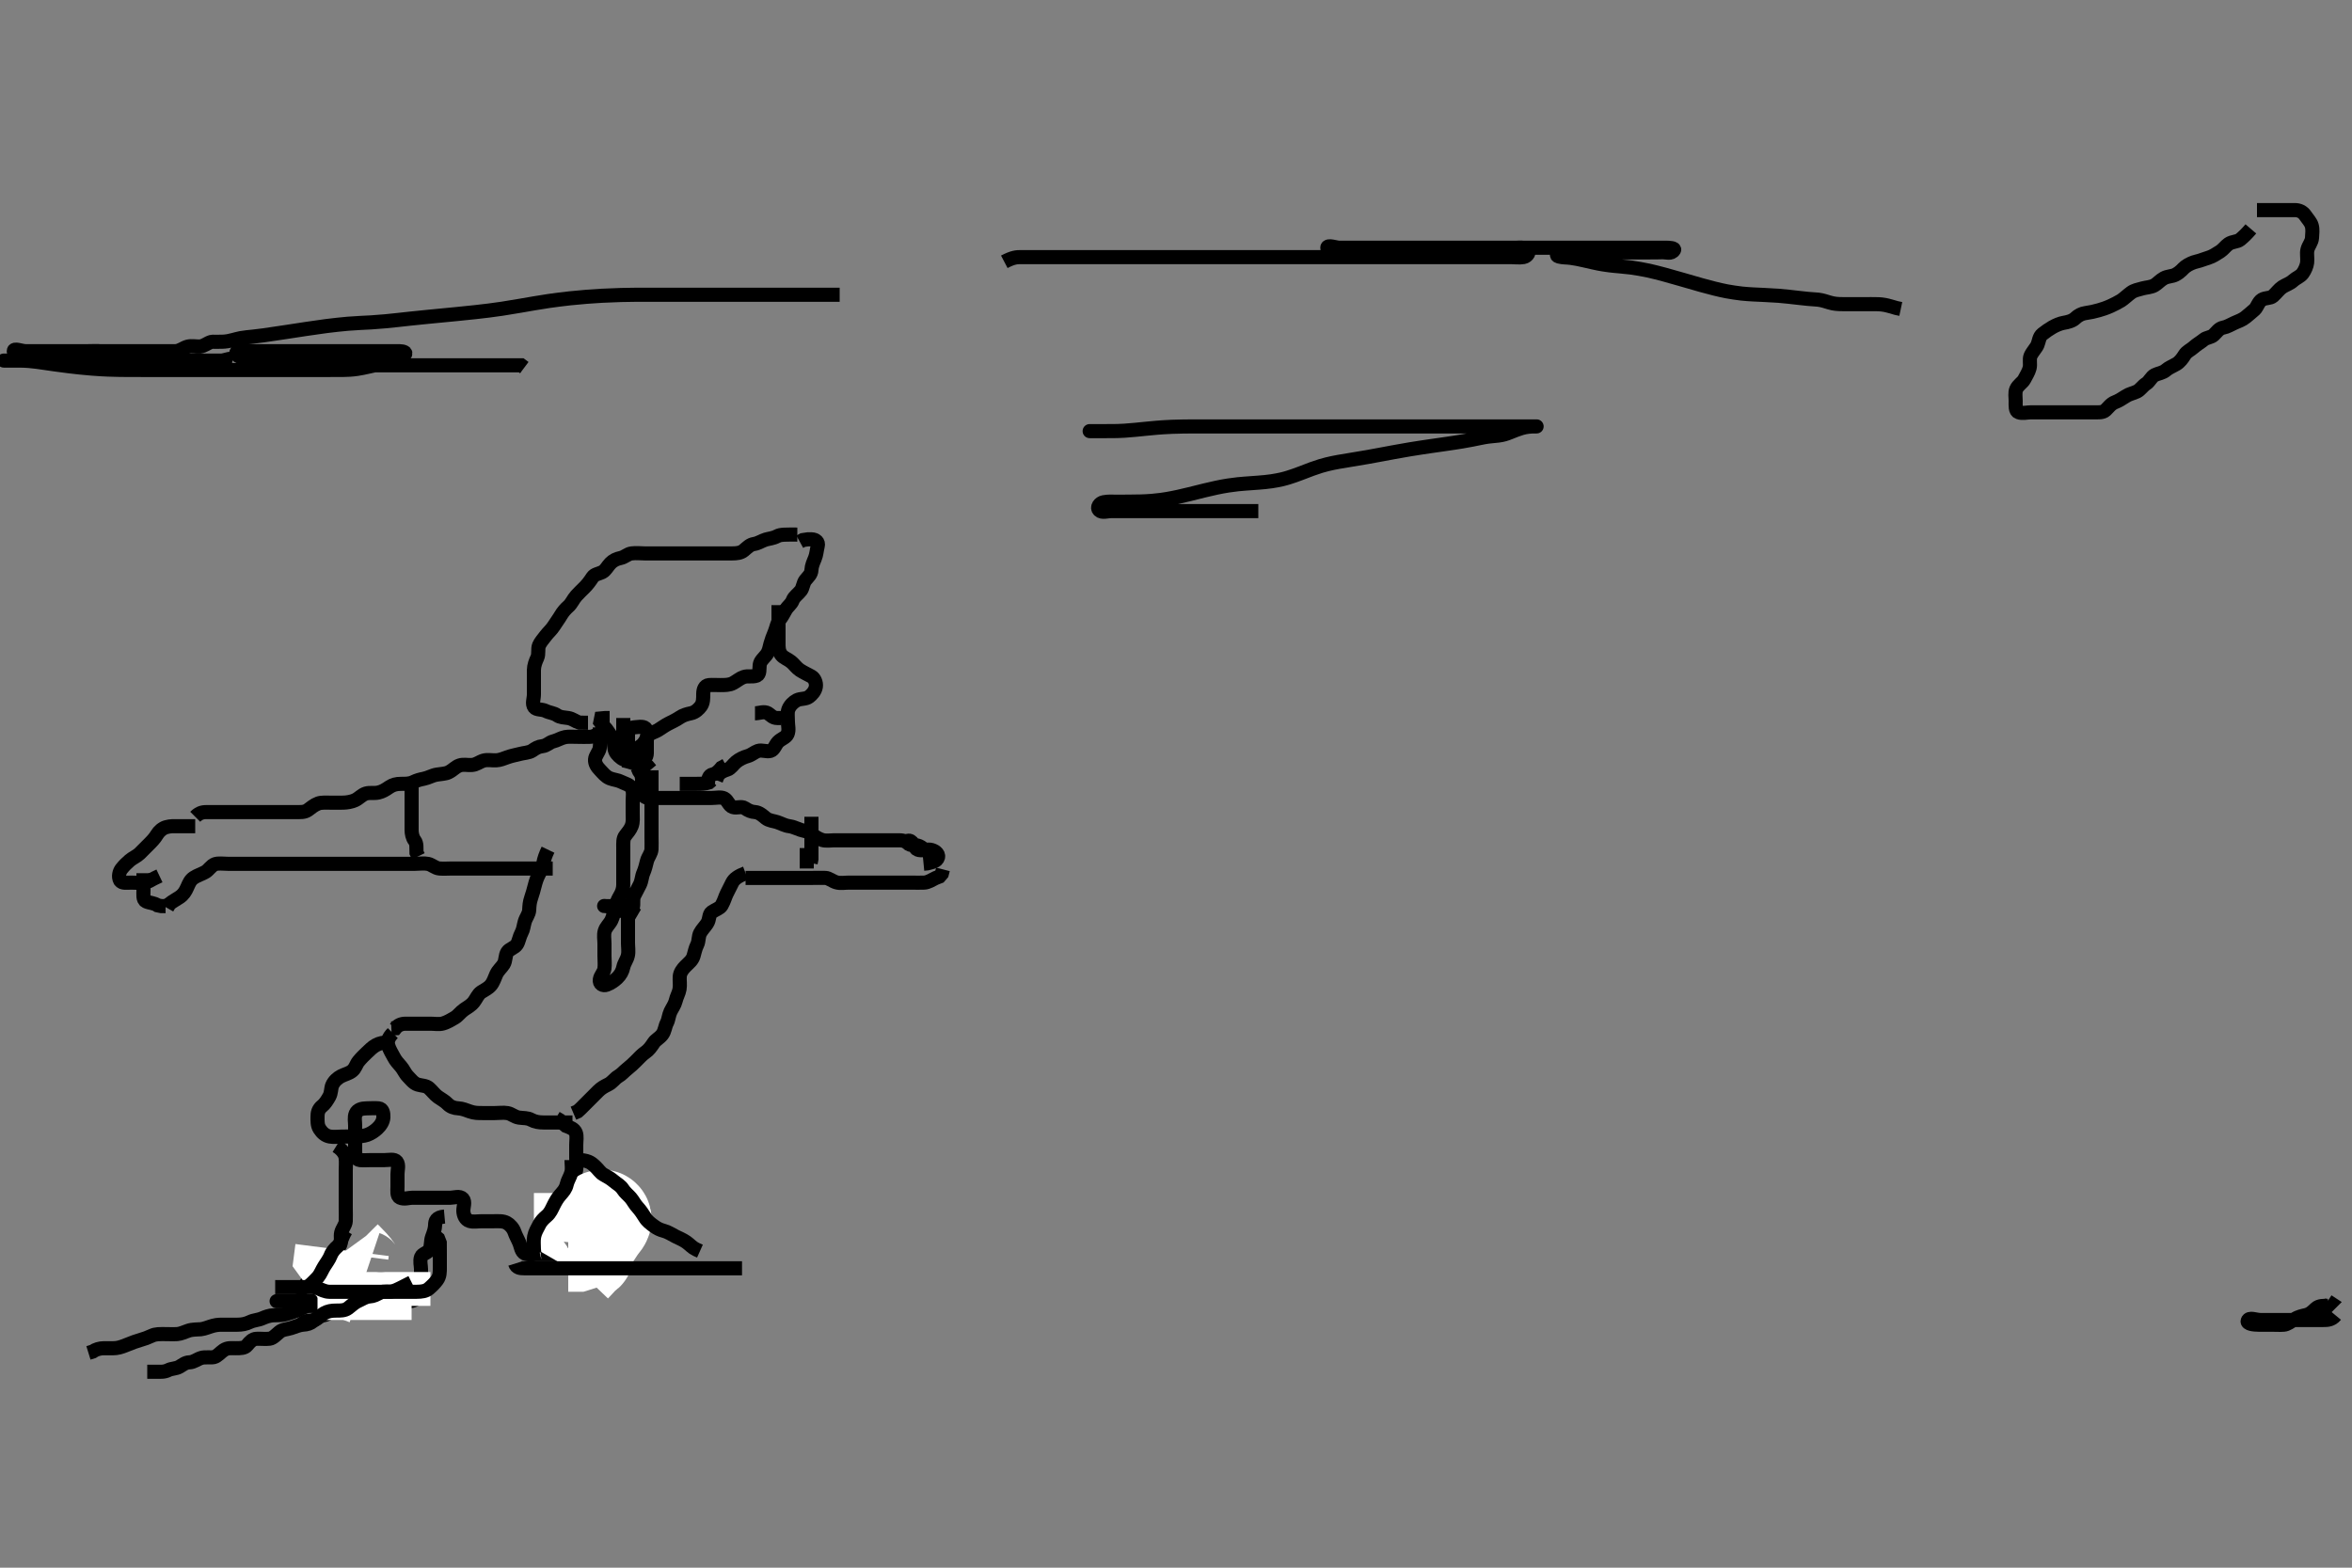 <svg width="500" height="333.333" xmlns="http://www.w3.org/2000/svg" xmlns:svg="http://www.w3.org/2000/svg" xmlns:xlink="http://www.w3.org/1999/xlink">
 <rect width="100%" height="100%" fill="#808080" stroke="none"/>
 <!-- Created with SVG-edit - http://svg-edit.googlecode.com/ -->
 <g display="inline" class="layer">
  <title>Layer 1</title>
  <path t="0,31,31,50,50,64,71,71,96,96,104,111,111,119,119,128,129,136,136,136,136,144,144,160,167,175,192,214,217,217,217,231,231,240,240,256,256,256,266,266,266,272,273,273,273,279,279,287,296,296,313,313,313,320,335,367,384,415,432,432,440,441,451,489,489,530,553,561,628,696,696,713,764,764,839,839,848,870,904,912,927,935,952,984,984,999,1000,1008,1024,1032,1032,1047,1047,1056,1056,1056,1064,1072,1080,1088,1089,1096,1104,1104,1104,1112,1129,1129,1136,1136,1143,1173,1174,1184,1200,1200,1208,1223,1223,1231,1240,1240,1249,1256,1272,1288,1288,1297,1304,1312,1336,1344,1368,1368,1384,1392,1408,1408,1416,1424,1440,1449,1465,1472,1472,1472,1488,1497,1504,1536,1536,1576,1584,1584,1616,1639,1656,1656,1664,1680,1696,1720,1720,1744,1744,1760,1776,1808,1846,1896,1896,1944,1976,2028,2028,2056,2056,2088,2204,2241,2241,2280,2281,2297,2313,2313,2336" d="M478.5,48.667C477.5,49.833 476.948,50.331 476.195,50.962C475.647,51.423 474.544,51.334 473.743,51.888C473.158,52.292 472.626,53.047 471.983,53.467C471.119,54.03 470.289,54.547 469.615,54.751C468.648,55.042 467.901,55.39 466.896,55.623C466.265,55.769 465.312,56.138 464.552,56.725C464.005,57.147 463.631,57.796 462.471,58.411C461.756,58.789 460.798,58.721 460,59.167C459.203,59.611 458.673,60.27 458.043,60.641C457.27,61.097 456.253,61.105 455.505,61.314C454.474,61.602 453.716,61.724 453.015,62.236C452.246,62.797 451.515,63.523 450.9,63.91C450.313,64.278 449.307,64.783 448.679,65.067C447.74,65.491 446.861,65.778 446.195,65.962C445.156,66.249 444.472,66.409 443.273,66.583C442.585,66.682 441.789,67.055 441.167,67.667C440.557,68.266 439.502,68.511 438.711,68.641C437.987,68.761 437.02,69.165 436.301,69.583C435.552,70.018 434.874,70.495 434.204,71.024C433.463,71.609 433.462,72.57 433.143,73.319C432.838,74.034 432.037,74.815 431.667,75.667C431.341,76.416 431.684,77.393 431.464,78.267C431.247,79.129 430.713,79.919 430.333,80.667C429.995,81.332 428.999,81.851 428.621,82.767C428.319,83.501 428.5,84.492 428.5,85.183C428.5,86.256 428.382,87.379 429.111,87.656C429.942,87.971 430.9,87.667 431.8,87.667C432.7,87.667 433.6,87.667 434.385,87.667C435.325,87.667 436.016,87.667 437.089,87.667C438.021,87.667 438.822,87.667 439.711,87.667C440.7,87.667 441.5,87.667 442.5,87.667C443.289,87.667 444.015,87.667 445.089,87.667C446,87.667 447.001,87.78 447.6,87.224C448.234,86.635 448.711,85.862 449.667,85.5C450.332,85.248 451.003,84.846 451.864,84.277C452.689,83.732 453.419,83.662 454.315,83.231C454.96,82.92 455.545,82.019 456.204,81.614C456.976,81.14 457.293,80.155 458.069,79.751C458.774,79.384 459.763,79.332 460.5,78.667C461.014,78.203 461.873,77.871 462.7,77.381C463.381,76.978 463.988,76.172 464.416,75.468C464.867,74.725 465.715,74.399 466.3,73.865C467.02,73.208 467.841,72.778 468.475,72.241C469.068,71.739 470.001,71.78 470.6,71.224C471.234,70.635 471.7,69.835 472.6,69.666C473.5,69.498 474.2,69.019 475,68.667C475.8,68.314 476.728,67.994 477.379,67.445C478.048,66.881 478.699,66.37 479.315,65.805C479.818,65.344 480.126,64.148 480.857,63.724C481.675,63.25 482.626,63.476 483.2,62.962C483.935,62.304 484.522,61.466 485.2,61.024C485.934,60.545 486.804,60.314 487.5,59.667C488.103,59.106 489.016,58.807 489.5,58.146C490.008,57.452 490.386,56.508 490.464,55.841C490.58,54.839 490.315,53.945 490.536,53.067C490.753,52.204 491.457,51.47 491.5,50.567C491.543,49.668 491.689,48.834 491.443,47.967C491.223,47.192 490.519,46.488 490.1,45.852C489.526,44.982 488.7,44.668 487.8,44.667C486.979,44.665 486.015,44.667 485.289,44.667C484.3,44.667 483.521,44.667 482.522,44.667L481.5,44.667L480.7,44.667L479.8,44.667" id="svg_1" stroke-width="3" stroke="#000" fill="none"/>
  <path t="3736,3769,3769,3777,3778,3786,3786,3801,3802,3802,3808,3808,3808,3816,3816,3824,3824,3832,3832,3840,3840,3849,3856,3856,3857,3865,3865,3865,3872,3872,3873,3882,3888,3904,3945,3953,4000,4009,4009,4016,4016,4016,4016,4016,4024,4024,4024,4025,4025,4025,4025,4025,4032,4032,4032,4032,4032,4032,4032,4033,4033,4040,4040,4040,4041,4041,4041,4041,4041,4041,4048,4048,4048,4048,4048,4049,4049,4049,4049,4056,4056,4057,4057,4057,4057,4057,4057,4057,4064,4064,4064,4064,4065,4065,4065,4065,4065,4074,4074,4074,4074,4074,4074,4074,4074,4074,4081,4081,4081,4081,4081,4081,4081,4081,4081,4088,4088,4088,4088,4088,4089,4089,4089,4089,4096,4097,4097,4097,4097,4097,4097,4097,4097,4104,4104,4104,4112,4112,4112,4119,4119,4119,4136,4145,4145,4216,4216,4225,4225,4226,4226,4226,4233,4233,4234,4234,4234,4234,4241,4241,4242,4242,4242,4242,4242,4242,4250,4250,4251,4251,4251,4251,4251,4252,4252,4257,4257,4257,4258,4258,4258,4258,4258,4258,4265,4265,4265,4265,4266,4266,4266,4266,4267,4273,4273,4273,4273,4274,4274,4274,4274,4274,4282,4283,4283,4283,4284,4284,4284,4284,4285,4289,4289,4289,4290,4290,4290,4290,4290,4290,4298,4298,4298,4299,4299,4300,4300,4300,4301,4305,4305,4306,4306,4306,4306,4306,4307,4307,4314,4314,4314,4314,4315,4315,4315,4315,4315,4408,4408,4411,4411,4411,4412,4415,4416,4416,4416,4416" d="M267.5,108.667C264.9,108.667 264.1,108.667 263.1,108.667C262.3,108.667 261.3,108.667 260.479,108.667C259.333,108.667 258.547,108.667 257.725,108.667C256.667,108.667 255.957,108.667 255.105,108.667C254.1,108.667 253.3,108.667 252.3,108.667C251.5,108.667 250.5,108.667 249.711,108.667C248.667,108.667 247.911,108.667 246.958,108.667C245.957,108.667 245.228,108.667 244.391,108.667C243.5,108.667 242.605,108.667 241.736,108.667C240.667,108.667 239.962,108.667 239.162,108.667C238.136,108.667 237.2,108.667 236.3,108.667C235.4,108.667 234.268,109.101 233.667,108.5C233.066,107.899 233.766,106.94 234.608,106.788C235.698,106.592 236.167,106.682 237.194,106.671C237.763,106.665 239,106.669 239.665,106.666C241.072,106.662 241.808,106.65 242.562,106.625C243.332,106.599 244.114,106.564 244.904,106.496C246.502,106.358 247.301,106.231 248.1,106.096C248.901,105.96 249.701,105.799 250.5,105.625C251.301,105.45 252.101,105.26 252.9,105.064C254.501,104.671 255.3,104.465 256.103,104.269C256.908,104.073 257.72,103.882 258.542,103.708C259.371,103.533 260.212,103.367 261.071,103.237C262.829,102.972 263.742,102.905 264.668,102.832C265.605,102.759 266.551,102.701 267.5,102.625C268.45,102.549 269.398,102.471 270.332,102.328C272.174,102.047 273.061,101.795 273.929,101.529C274.79,101.266 275.629,100.959 276.458,100.646C277.28,100.336 278.087,100.009 278.897,99.717C280.492,99.144 281.298,98.92 282.103,98.721C282.906,98.523 283.72,98.358 284.542,98.208C285.371,98.057 286.214,97.923 287.071,97.785C288.834,97.501 289.743,97.347 290.667,97.183C291.601,97.016 292.54,96.842 293.479,96.667C294.413,96.492 295.337,96.317 296.247,96.151C297.999,95.829 298.835,95.686 299.644,95.552C300.428,95.422 301.192,95.301 301.938,95.188C302.668,95.076 303.386,94.97 304.096,94.868C305.5,94.665 306.2,94.567 306.896,94.467C307.587,94.367 308.268,94.268 308.938,94.167C309.592,94.068 310.229,93.97 310.844,93.867C312.001,93.673 312.536,93.568 313.043,93.468C313.524,93.373 313.981,93.277 314.417,93.188C314.832,93.102 315.228,93.017 315.611,92.952C316.675,92.77 317.657,92.724 318.538,92.614C319.584,92.483 320.276,92.234 320.953,91.962C321.923,91.572 322.707,91.254 323.49,91.024C324.521,90.721 325.5,90.667 326.3,90.667C327.123,90.667 326.505,90.667 325.293,90.667C324.423,90.667 323.941,90.667 322.919,90.667C322.392,90.667 320.833,90.667 320.342,90.667C319.396,90.667 318.458,90.667 317.48,90.667C316.961,90.667 315.833,90.667 314.556,90.667C313.862,90.667 313.135,90.667 312.375,90.667C311.585,90.667 310.768,90.667 309.924,90.667C308.167,90.667 307.257,90.667 306.332,90.667C305.395,90.667 304.449,90.667 303.5,90.667C302.551,90.667 301.605,90.667 300.668,90.667C298.833,90.667 297.942,90.667 297.065,90.667C296.196,90.667 295.329,90.667 294.458,90.667C293.577,90.667 292.68,90.667 291.761,90.667C289.833,90.667 288.814,90.667 287.756,90.667C286.662,90.667 285.535,90.667 284.375,90.667C283.185,90.667 281.968,90.667 280.724,90.667C278.167,90.667 276.858,90.667 275.536,90.667C274.208,90.667 272.881,90.667 271.562,90.667C270.259,90.667 268.977,90.667 267.724,90.667C265.333,90.667 264.208,90.667 263.128,90.667C262.09,90.667 261.091,90.667 260.125,90.667C259.189,90.667 258.28,90.667 257.392,90.667C255.667,90.667 254.821,90.666 253.985,90.668C253.157,90.67 252.336,90.675 251.521,90.688C250.711,90.7 249.904,90.718 249.101,90.752C247.499,90.821 246.7,90.885 245.905,90.951C245.118,91.016 244.343,91.091 243.583,91.167C242.844,91.24 242.129,91.317 241.441,91.383C240.167,91.505 239.586,91.548 239.043,91.581C238.533,91.612 238.055,91.633 237.604,91.646C237.179,91.658 236.775,91.663 236.391,91.665C235.667,91.669 235.322,91.667 234.987,91.667C234.662,91.667 234.347,91.667 234.042,91.667C233.747,91.667 233.462,91.667 233.187,91.667C232.667,91.667 232.423,91.667 232.193,91.667C231.984,91.667 231.8,91.667 231.646,91.667C231.63,91.667 232.391,91.667 233.216,91.667L233.727,91.667L234.305,91.667" id="svg_2" stroke-width="3" stroke="#000" fill="none"/>
  <path t="4849,4890,4898,4898,4898,4898,4898,4898,4907,4907,4907,4907,4907,4907,4915,4915,4916,4916,4916,4916,4924,4924,4924,4924,4924,4924,4924,4924,4924,4931,4931,4932,4932,4932,4932,4932,4932,4932,4939,4939,4939,4939,4939,4939,4940,4940,4940,4946,4947,4947,4947,4947,4947,4947,4947,4947,4955,4955,4955,4955,4955,4955,4955,4956,4956,4964,4964,4964,4964,4964,4964,4964,4965,4965,4972,4972,4972,4972,4972,4972,4972,4973,4973,4983,4983,4983,4983,4984,4984,4984,4984,4984,5003,5003,5003,5003,5003,5003,5003,5003,5003,5009,5010,5010,5010,5010,5010,5010,5010,5010,5017,5018,5018,5018,5018,5018,5018,5018,5018,5026,5026,5026,5026,5026,5026,5027,5027,5027,5035,5035,5035,5035,5035,5035,5035,5035,5035,5043,5043,5043,5043,5043,5043,5043,5043,5044,5050,5050,5050,5050,5050,5066,5090,5098,5098,5106,5113,5122,5144,5152,5152,5152,5152,5162,5162,5162,5162,5162,5162,5163,5163,5163,5169,5169,5169,5169,5169,5176,5176,5176,5176,5176,5184,5184,5184,5184,5192,5192,5192,5200,5200,5200,5208,5208,5208,5216,5216,5277,5298,5299,5305,5305,5305,5314,5315,5315,5315,5316,5322,5322,5322,5322,5329,5329,5329,5337,5338,5338,5348,5348,5354,5355,5362,5362,5362,5362,5370,5377,5378,5385,5386,5393,5394,5401,5402,5411,5411,5418,5419,5419,5425,5425,5432,5433,5441,5442,5449,5450,5457,5466,5529,5529,5545,5553,5553,5553,5554,5561,5562,5562,5569,5570,5570,5570,5570,5577,5577,5578,5578,5578,5586,5586,5587,5587,5587,5588,5588,5588,5594,5595,5595,5595,5595,5596,5596,5596,5601,5601,5602,5602,5603,5603,5604,5604,5609,5609,5610,5610,5610,5611,5616,5617,5618,5618,5625,5625,5632,5632,5724,5724,5738,5738,5746,5746,5747,5747,5754,5754,5755,5755,5755,5756,5765,5765,5766,5766,5767,5767,5768,5769,5769,5771,5772,5772,5773,5773,5773,5774,5774,5774,5778,5778,5779,5779,5779,5780,5780,5780,5784,5784,5784,5785,5785,5785,5792,5792,5792,5793,5793,5793,5799,5800,5800,5800,5801,5801,5801,5801,5809,5809,5809,5810,5810,5811,5811,5817,5817,5818,5818,5818,5818,5818,5824,5825,5825,5825,5826,5826,5832,5833,5833,5833,5833,5840,5840,5841,5841,5841,5848,5849,5849,5849,5856,5857,5857,5953,5962,5963,5963,5964,5970,5971,5971,5972,5972,5978,5979,5979,5987,5988,5989,5989,5994,5996,5996,5996,5996,6004,6005,6005,6005,6011,6011,6011,6012,6012,6012,6018,6018,6018,6018,6019,6019,6024,6024,6024,6088,6105,6113,6113,6113,6114,6114,6121,6121,6121,6122,6122,6122,6122,6122,6129,6130,6130,6130,6130,6130,6131,6131,6131,6136,6136,6136,6136,6137,6137,6137,6137,6137,6144,6144,6144,6145,6145,6145,6145,6145,6145,6152,6152,6152,6153,6153,6153,6153,6153,6153,6161,6161,6161,6161,6161,6162,6162,6162,6168,6169,6169,6169,6169,6169,6177,6177,6177,6185,6185,6257,6296" d="M178.5,62.667C176.72,62.667 175.667,62.667 174.875,62.667C174.419,62.667 173.417,62.667 172.883,62.667C171.779,62.667 170.667,62.667 169.585,62.667C169.057,62.667 168.021,62.667 167.511,62.667C166.501,62.667 164.999,62.667 164.492,62.667C163.436,62.667 162.875,62.667 162.284,62.667C160.988,62.667 159.5,62.667 158.671,62.667C157.788,62.667 156.857,62.667 155.884,62.667C154.875,62.667 153.836,62.667 152.773,62.667C151.692,62.667 149.5,62.667 148.4,62.667C147.303,62.667 146.209,62.667 145.121,62.667C144.042,62.667 142.972,62.667 141.914,62.667C140.871,62.667 138.833,62.666 137.843,62.667C136.867,62.667 135.901,62.669 134.94,62.677C133.979,62.685 133.013,62.699 132.038,62.724C131.047,62.749 129,62.829 127.936,62.888C126.846,62.949 125.737,63.024 124.613,63.113C123.479,63.204 122.339,63.308 121.201,63.428C120.066,63.548 117.833,63.828 116.743,63.988C115.671,64.145 114.618,64.317 113.583,64.492C112.562,64.664 111.557,64.842 110.566,65.014C109.588,65.184 107.667,65.504 106.721,65.645C105.783,65.785 104.849,65.913 103.915,66.031C102.98,66.149 102.039,66.258 101.09,66.362C100.131,66.467 98.167,66.667 97.157,66.767C96.133,66.867 95.099,66.967 94.06,67.067C93.021,67.167 91.987,67.266 90.963,67.367C89.953,67.466 88,67.666 87.065,67.766C86.157,67.864 85.276,67.963 84.419,68.056C83.583,68.147 82.768,68.233 81.971,68.309C81.19,68.384 79.667,68.503 78.92,68.546C78.171,68.588 77.408,68.621 76.619,68.663C75.792,68.706 74.914,68.758 73.976,68.834C72.962,68.915 70.666,69.16 69.366,69.331C67.98,69.512 66.538,69.722 65.064,69.943C63.583,70.164 62.123,70.391 60.708,70.609C59.365,70.815 57.001,71.171 56.023,71.302C55.18,71.416 54.458,71.502 53.84,71.569C53.313,71.627 52.86,71.669 52.468,71.71C52.12,71.747 51.499,71.829 51.2,71.888C50.901,71.947 50.604,72.018 50.311,72.092C50.02,72.165 49.736,72.242 49.457,72.314C49.186,72.384 48.667,72.504 48.422,72.545C48.187,72.585 47.962,72.612 47.747,72.631C47.542,72.648 47.347,72.657 47.162,72.662C46.987,72.667 46.667,72.667 46.522,72.667C46.385,72.667 46.257,72.667 46.136,72.667C46.021,72.667 45.911,72.667 45.804,72.667C45.701,72.667 45.5,72.666 45.4,72.667C45.3,72.668 45.19,72.62 44.9,72.703C44.045,72.947 43.406,73.606 42.5,73.667C41.702,73.72 40.773,73.483 39.9,73.703C39.037,73.92 38.301,74.624 37.333,74.667C36.569,74.7 35.965,74.667 35.131,74.667C34,74.667 33.308,74.667 32.543,74.667C31.721,74.667 30.861,74.667 29.979,74.667C29.092,74.667 28.217,74.667 27.371,74.667C25.833,74.667 25.172,74.667 24.048,74.667C23.567,74.667 22.713,74.667 21.167,74.667C20.757,74.667 19.895,74.667 19,74.667C18.105,74.667 16.833,74.667 16.071,74.667C15.372,74.667 14.409,74.667 13.5,74.667C12.604,74.667 11.736,74.667 10.667,74.667C9.953,74.667 9.047,74.667 8.079,74.667C7.275,74.667 6.453,74.667 5.422,74.667C4.542,74.667 2.928,73.928 2.928,74.667C2.928,75.297 4.556,74.667 5.562,74.667C6.314,74.667 7.5,74.667 8.299,74.667C9.089,74.667 9.864,74.667 10.615,74.667C11.679,74.667 12.675,74.667 13.325,74.667C13.984,74.667 15.383,74.667 16.115,74.667C16.839,74.667 18.167,74.667 18.729,74.667C19.679,74.667 20.704,74.6 21.479,74.688C22.492,74.802 23.177,75.317 24,75.5C24.844,75.688 25.5,75.655 26.448,75.665C27.628,75.678 28.5,75.664 29.385,75.667C30.157,75.669 31.115,75.705 31.899,75.951C32.68,76.195 33.75,76.637 34.469,76.665C35.509,76.706 36.285,76.667 37.333,76.667C38.043,76.667 38.895,76.667 39.899,76.667C40.664,76.667 41.617,76.667 42.469,76.667C43.505,76.667 44.249,76.667 45.167,76.667C46.079,76.667 47,76.667 47.911,76.667C48.821,76.667 49.615,76.679 49.615,76.667C49.615,75.787 47.803,76.667 47.104,76.667C46.381,76.667 44.984,76.667 44.325,76.667C43.347,76.667 42.333,76.667 41.613,76.667C40.853,76.667 40.053,76.667 39.213,76.667C37.878,76.667 37.412,76.667 36.443,76.667C35.417,76.667 34.881,76.667 33.167,76.667C32.557,76.667 31.929,76.667 31.286,76.667C29.958,76.667 29.279,76.667 28.591,76.667C27.897,76.667 26.5,76.667 25.8,76.667C25.099,76.667 23.689,76.667 22.979,76.667C22.264,76.667 21.543,76.667 20.815,76.667C19.333,76.667 18.579,76.667 17.819,76.667C17.056,76.667 16.296,76.667 15.542,76.667C14.797,76.667 13.355,76.667 12,76.667C11.365,76.667 10.759,76.667 9.629,76.667C9.104,76.667 8.128,76.667 6.833,76.667C6.072,76.667 5.062,76.667 4.466,76.667C3.187,76.667 2.542,76.667 1.522,76.667C0.701,76.667 0.507,76.667 1.269,76.667C1.917,76.667 2.621,76.658 4.019,76.668C4.696,76.673 5.398,76.688 6.155,76.752C7.467,76.863 8.485,77.023 9.04,77.103C9.625,77.187 10.885,77.373 11.56,77.468C12.999,77.671 13.764,77.769 14.555,77.865C15.367,77.965 16.197,78.059 17.042,78.146C17.896,78.234 18.756,78.316 19.619,78.381C21.332,78.512 22.178,78.549 23.012,78.581C23.834,78.613 24.643,78.633 25.438,78.646C26.217,78.658 26.981,78.663 27.728,78.665C29.167,78.669 29.857,78.667 30.529,78.667C31.186,78.667 31.828,78.667 33.079,78.667C33.691,78.667 34.297,78.667 36.1,78.667C36.699,78.667 37.295,78.667 38.479,78.667C39.064,78.667 39.643,78.667 41.333,78.667C41.879,78.667 42.952,78.667 43.485,78.667C44.561,78.667 45.11,78.667 46.833,78.667C47.443,78.667 48.071,78.667 48.714,78.667C50.042,78.667 50.721,78.667 51.409,78.667C52.103,78.667 53.5,78.667 54.2,78.667C55.591,78.667 56.279,78.667 56.958,78.667C57.628,78.667 58.286,78.667 60.167,78.667C60.757,78.667 61.331,78.667 62.439,78.667C62.979,78.667 64.048,78.667 64.583,78.667C66.221,78.667 66.783,78.667 67.915,78.667C68.479,78.667 69.039,78.667 70.131,78.667C71.657,78.667 72.129,78.674 73.028,78.656C73.879,78.639 74.701,78.614 75.9,78.445C76.708,78.331 77.521,78.148 78.357,77.962C78.786,77.867 80.121,77.569 81.039,77.367C81.938,77.169 82.393,77.152 83.833,76.667C84.592,76.411 85.318,76.067 85.977,75.468C86.586,74.915 85.674,74.694 85,74.677C84.207,74.658 82.879,74.667 82.419,74.667C81.496,74.667 80.597,74.667 79.755,74.667C78.664,74.667 77.787,74.667 76.999,74.667C75.857,74.667 75.186,74.667 74.458,74.667C73.691,74.667 72.5,74.667 71.7,74.667C70.9,74.667 70.1,74.667 69.3,74.667C68.1,74.667 67.296,74.667 66.479,74.667C65.643,74.667 64.333,74.667 63.413,74.667C62.938,74.667 61.958,74.667 60.938,74.667C60.413,74.667 59.333,74.667 58.22,74.667C57.661,74.667 56.562,74.667 56.033,74.667C55.04,74.667 53.786,74.667 52.855,74.667C51.991,74.667 50.55,74.225 50.227,75.024C49.965,75.671 51.353,75.981 52.188,76.146C52.67,76.241 53.762,76.398 55,76.5C55.664,76.554 56.355,76.585 57.067,76.614C57.797,76.644 58.542,76.665 59.296,76.692C60.819,76.747 62.334,76.829 63.079,76.888C63.819,76.946 64.556,77.019 65.296,77.092C66.042,77.166 66.797,77.244 67.567,77.314C68.354,77.385 70,77.505 70.864,77.545C71.752,77.586 72.658,77.613 73.576,77.631C74.5,77.649 75.424,77.657 76.342,77.662C77.248,77.667 79,77.667 79.836,77.667C80.647,77.667 81.438,77.667 82.213,77.667C82.979,77.667 83.74,77.667 84.501,77.667C85.267,77.667 86.833,77.667 87.642,77.667C88.467,77.667 89.301,77.667 90.14,77.667C90.979,77.667 91.813,77.667 92.638,77.667C93.447,77.667 95,77.667 95.735,77.667C96.443,77.667 97.124,77.667 97.781,77.667C98.417,77.667 99.032,77.667 99.629,77.667C101.333,77.667 101.878,77.667 102.934,77.667C103.443,77.667 104.417,77.667 105.328,77.667C106.557,77.667 107.277,77.667 107.917,77.667C109.167,77.667 109.958,77.667 110.796,77.671L111.458,78.167" id="svg_3" stroke-width="3" stroke="#000" fill="none"/>
  <path t="6716,6784,6784,6800,6800,6808,6809,6809,6817,6817,6817,6817,6817,6825,6825,6825,6825,6825,6825,6833,6833,6833,6833,6833,6834,6834,6834,6834,6841,6841,6841,6841,6843,6843,6843,6843,6843,6848,6849,6849,6849,6849,6849,6849,6849,6849,6857,6857,6857,6857,6857,6857,6857,6857,6857,6864,6864,6864,6865,6865,6865,6865,6865,6865,6873,6873,6873,6873,6873,6873,6873,6873,6873,6881,6881,6881,6881,6881,6881,6882,6882,6882,6889,6889,6889,6889,6889,6890,6890,6890,6890,6897,6897,6897,6897,6898,6898,6898,6898,6898,6906,6906,6906,6906,6906,6906,6906,6906,6906,6912,6913,6913,6913,6913,6913,6913,6914,6914,6921,6921,6921,6921,6928,6946,7009,7017,7018,7026,7026,7026,7032,7033,7033,7033,7041,7041,7041,7041,7041,7041,7049,7050,7050,7050,7050,7058,7058,7058,7058,7065,7065,7065,7066,7074,7075,7075,7075,7082,7083,7083,7083,7083,7089,7090,7090,7098,7100,7105,7105,7105,7122,7122,7123,7191,7202,7202,7202,7210,7211,7211,7211,7211,7211,7217,7217,7217,7217,7218,7218,7224,7224,7225,7225,7225,7225,7232,7232,7232,7232,7233,7233,7241,7241,7241,7241,7242,7242,7242,7250,7250,7250,7250,7251,7251,7251,7251,7258,7258,7258,7258,7258,7259,7266,7266,7266,7266,7267,7267,7267,7274,7274,7274,7275,7275,7275,7275,7280,7281,7281,7282,7282,7282,7289,7289,7289,7289,7296,7297,7297,7297,7306,7306,7306,7313,7314,7314,7322,7417,7425,7434,7434,7434,7435,7435,7440,7441,7441,7441,7441,7449,7449,7449,7449,7450,7450,7458,7459,7460,7460,7466,7474,7474,7482,7482,7489,7496,7575,7593,7601,7601,7601,7601,7610,7610,7611,7611,7611,7611,7612,7612,7627,7627,7627,7628,7628,7628,7628,7629,7643,7643,7644,7644,7644,7644,7645,7645,7645,7647,7647,7647,7648,7648,7648,7648,7649,7649,7651,7651,7651,7651,7652,7652,7652,7652,7653,7658,7659,7660,7661,7661,7662,7662,7662,7663,7666,7666,7670,7671,7671,7672,7672,7672,7673,7673,7673,7680,7681,7688,7690,7690,7697,7697,7705,7712,7745,7808,7840,7841,7955,7955,7970,7971,7984,7984,7985,8001,8002" d="M213.5,55.667C215.336,54.703 216.101,54.667 217.105,54.667C217.957,54.666 218.922,54.667 219.747,54.667C220.662,54.667 221.667,54.667 222.387,54.667C223.147,54.667 223.947,54.667 224.787,54.667C226.122,54.667 227.08,54.667 227.589,54.667C228.125,54.667 229.29,54.667 229.928,54.667C231.333,54.667 232.107,54.667 232.924,54.667C233.777,54.667 234.659,54.667 235.562,54.667C236.481,54.667 237.408,54.667 238.336,54.667C240.167,54.667 241.057,54.667 241.932,54.667C242.795,54.667 243.649,54.667 244.5,54.667C245.351,54.667 246.205,54.667 247.068,54.667C248.833,54.667 249.743,54.667 250.671,54.667C251.614,54.667 252.572,54.667 253.542,54.667C254.521,54.667 255.509,54.667 256.503,54.667C258.5,54.667 259.5,54.667 260.5,54.667C261.5,54.667 262.5,54.667 263.5,54.667C264.5,54.667 265.5,54.667 266.5,54.667C268.5,54.667 269.5,54.667 270.499,54.667C271.496,54.667 272.489,54.667 273.479,54.667C274.464,54.667 275.443,54.667 276.415,54.667C278.333,54.667 279.279,54.667 280.215,54.667C281.143,54.667 282.064,54.667 282.979,54.667C283.889,54.667 284.796,54.667 285.699,54.667C287.5,54.667 288.4,54.667 289.299,54.667C290.195,54.667 291.089,54.667 291.979,54.667C292.864,54.667 293.743,54.667 294.615,54.667C296.333,54.667 297.178,54.667 298.015,54.667C298.843,54.667 299.664,54.667 300.479,54.667C301.289,54.667 302.095,54.667 302.899,54.667C304.5,54.667 305.3,54.667 306.096,54.667C306.887,54.667 307.668,54.667 308.438,54.667C309.192,54.667 309.928,54.667 310.644,54.667C312,54.667 312.635,54.667 313.241,54.667C313.819,54.667 314.371,54.667 314.896,54.667C315.396,54.667 315.872,54.667 316.325,54.667C317.167,54.667 317.557,54.667 317.928,54.667C318.281,54.667 318.617,54.667 318.938,54.667C319.243,54.667 319.534,54.667 319.812,54.667C320.333,54.667 320.578,54.667 321.038,54.667C322.013,54.667 322.993,54.813 323.9,54.656C324.731,54.512 325.344,53.48 324.677,53.024C323.862,52.467 322.938,52.68 322.334,52.671C320.978,52.651 320.238,52.667 319.458,52.667C318.638,52.667 317.333,52.667 316.879,52.667C315.943,52.667 314.979,52.667 314.489,52.667C313.499,52.667 312.5,52.667 311.503,52.667C310.521,52.667 310.042,52.667 309.114,52.667C307.833,52.667 307.069,52.667 306.021,52.667C305.352,52.667 304.333,52.667 303.616,52.667C302.5,52.667 301.753,52.667 300.667,52.667C299.983,52.667 298.979,52.667 298.29,52.667C297.167,52.667 296.333,52.667 295.46,52.667C294.587,52.667 293.753,52.667 292.664,52.667C291.808,52.667 291.113,52.667 290.099,52.667C289.264,52.667 288.333,52.667 287.543,52.667C286.689,52.667 285.5,52.667 284.609,52.667C284.042,52.667 282.167,52 282.167,52.667C282.167,53.376 283.451,52.667 285,52.667C285.464,52.667 286.467,52.667 286.997,52.667C288.096,52.667 288.656,52.667 290.333,52.667C290.879,52.667 291.943,52.667 292.464,52.667C293.489,52.667 293.996,52.667 295.5,52.667C296,52.667 297,52.667 298,52.667C298.5,52.667 299.5,52.667 300.5,52.667C301.503,52.667 302.521,52.667 303.042,52.667C304.114,52.667 304.671,52.667 305.833,52.667C307.071,52.667 307.714,52.667 308.372,52.667C309.042,52.667 309.721,52.667 311.103,52.667C312.5,52.667 313.2,52.667 313.897,52.667C314.591,52.667 315.279,52.667 316.628,52.667C317.286,52.667 317.929,52.667 319.167,52.667C320.332,52.667 320.895,52.667 322,52.667C322.551,52.667 323.105,52.667 324.833,52.667C325.443,52.667 326.068,52.667 327.351,52.667C328,52.667 328.649,52.667 329.295,52.667C331.167,52.667 331.757,52.667 332.331,52.667C333.439,52.667 333.979,52.667 335.048,52.667C335.583,52.667 337.221,52.667 337.781,52.667C338.904,52.667 339.458,52.667 340.533,52.667C341.045,52.667 342.436,52.667 343.233,52.667C343.958,52.667 344.981,52.667 346.021,52.667C346.753,52.667 347.5,52.667 348.247,52.667C349.678,52.667 350.338,52.667 351.253,52.667C352.333,52.667 353.038,52.667 354.013,52.667C354.864,52.667 356.136,52.737 355.875,53.167C355.307,54.101 354.161,53.594 353.367,53.631C352.494,53.67 352.039,53.664 350.667,53.667C349.783,53.668 348.915,53.667 348.039,53.667C347.59,53.667 346.167,53.667 345.133,53.667C344.599,53.667 343.521,53.667 342.987,53.667C341.953,53.667 341,53.667 340.159,53.667C339.104,53.667 338.275,53.667 337.31,53.667C336.333,53.667 335.5,53.667 334.522,53.667C333.805,53.667 332.9,53.657 332,53.667C331.021,53.677 330.62,54.344 331.387,54.545C332.253,54.773 333.053,54.71 333.961,54.836C335.003,54.98 335.566,55.103 336.772,55.372C337.409,55.514 338.062,55.67 338.732,55.816C339.413,55.965 340.097,56.147 342.201,56.424C342.906,56.517 343.627,56.569 344.364,56.637C345.125,56.707 345.917,56.781 346.743,56.886C347.613,56.997 349.502,57.323 350.528,57.552C351.608,57.794 352.722,58.081 353.863,58.389C355.022,58.703 356.184,59.036 357.341,59.37C358.482,59.7 360.666,60.337 361.692,60.623C362.672,60.897 363.613,61.149 364.52,61.373C365.394,61.589 366.245,61.782 367.078,61.943C367.892,62.101 369.499,62.342 370.3,62.424C371.098,62.506 371.895,62.561 372.689,62.605C373.479,62.65 374.264,62.681 375.043,62.715C375.815,62.749 377.334,62.829 378.078,62.888C378.81,62.946 379.525,63.017 380.221,63.092C380.896,63.165 381.545,63.242 382.167,63.314C382.757,63.383 383.833,63.502 384.314,63.545C384.757,63.585 385.167,63.614 385.545,63.641C385.896,63.667 386.222,63.684 386.525,63.719C387.336,63.813 388.256,64.117 388.896,64.314C389.89,64.62 390.736,64.661 391.667,64.667C392.715,64.673 393.49,64.667 394.357,64.667C395.297,64.667 396.2,64.667 397.1,64.667C398,64.667 398.879,64.667 398.5,64.667C397.7,64.667 397.065,64.666 397.914,64.667C398.901,64.667 399.743,64.659 400.667,64.833C401.456,64.982 402.239,65.241 403.167,65.5L404.079,65.692" id="svg_4" stroke-width="3" stroke="#000" fill="none"/>
  <path t="9415,9457,9465,9465,9465,9474,9474,9474,9474,9482,9482,9482,9490,9490,9497,9497,9506,9521,9521,9537,9537,9733,9733,9761,9770,9786,9824,9848,9873,9881,9889,9889,9905,9905,9913,9914,9914,9921,9921,9922,9928,9945,9954,10066,10073" d="M496.5,279.667C495.681,280.662 494.728,280.667 493.938,280.667C493.012,280.667 491.979,280.667 491.252,280.667C490.521,280.667 489.469,280.667 488.543,280.667C487.542,280.667 486.903,280.667 485.9,280.667C485.1,280.667 484.101,280.667 483.157,280.667C482.253,280.667 481.333,280.667 480.5,280.667C479.522,280.667 478.126,279.999 477.833,280.833C477.594,281.515 479.2,281.664 480.1,281.667C481,281.669 481.9,281.667 482.8,281.667C483.7,281.667 484.603,281.734 485.5,281.667C486.264,281.609 486.948,281.044 487.747,280.517C488.628,279.937 489.457,279.812 490.239,279.616C491.18,279.38 491.748,278.741 492.297,278.235C493.011,277.576 494,277.667 494.889,277.656L495.453,277.092L494.817,276.677" id="svg_5" stroke-width="3" stroke="#000" fill="none"/>
  <path t="11218,11342,11342,11353,11363,11376,11392,11392,11401,11425,11434,11450,11481,11482,11490,11498,11506,11521,11522,11530,11554,11554,11577,11587,11594,11627,11649,11673,11674,11689,11690,11714,11722,11745,11785,11786,11793,11810,11818,11833,11842,11842,11857,11874,11874,11897,11907,11921,11962,11962,11994,12002,12055,12074,12106,12113" d="M83.5,219.667C82.5,220.667 82.304,221.501 82.557,222.367C82.814,223.244 83.336,224.014 83.721,224.767C84.112,225.53 84.685,226.156 85.216,226.751C85.753,227.352 86.108,228.269 86.7,228.867C87.297,229.469 87.915,230.341 88.8,230.609C89.663,230.872 90.535,230.79 91.2,231.371C91.836,231.928 92.428,232.754 93.1,233.231C93.826,233.746 94.558,234.106 95.147,234.719C95.732,235.328 96.522,235.621 97.479,235.667C98.254,235.704 99.139,236.054 99.847,236.314C100.847,236.681 101.7,236.667 102.6,236.667C103.5,236.667 104.3,236.667 105.2,236.667C106.1,236.667 107.013,236.525 107.9,236.677C108.734,236.821 109.364,237.488 110.325,237.631C111.323,237.778 112.11,237.662 112.9,238.092C113.724,238.54 114.6,238.667 115.5,238.667C116.3,238.667 117.2,238.667 118.1,238.667C119,238.667 119.9,238.667 120.8,238.667L121.7,238.667" id="svg_6" stroke-width="3" stroke="#000" fill="none"/>
  <path t="12880,12985,12985,13025,13042,13050,13060,13060,13066,13081,13106,13107,13139,13161,13234,13242,13243,13260,13282,13282,13290,13314,13377,13548,13548,13562,13577,13577,13602,13603,13611,13618,13618,13627,13634,13658,13665,13674,13674,13699,13699,13714,13714,13714,13739,13739,13762,13854,13889,13937,13954,13963,13963,13978,13986,13994,14019,14043,14065,14066,14097,14113,14139,14140,14162,14178,14202,14250,14259,14275,14275,14290,14290,14290,14307,14315,14494,14522,14539,14539,14547,14547,14563,14563,14637,14637,14650,14659,14666,14674,14682,14683,14691,14691,14705,14706,14706,14714,14737,14866,14866,14913,14930,14946,14970,14970,14987,15037,15066,15075,15076,15082,15083,15090,15099,15216,15216,15234,15235,15250,15258,15258,15274,15340,15340,15354,15362,15363,15371,15371,15379,15379,15386,15386,15386,15393,15393,15403,15403,15403,15411,15411,15411,15419,15426,15426,15598,15598,15634,15635,15650,15666,15667,15675,15706,15706,15706,15715,15715,15738,15745,15762,15762,15771,15771,15787,15795,15795,15811,15811,15811,15812,15826,15827,15842,15850,15851,15867,15921,15970,15995,16076,16138,16138,16145,16154,16171,16171,16211,16219" d="M82.5,221.667C81.5,221.667 80.719,221.784 79.9,222.241C79.127,222.673 78.572,223.274 77.932,223.867C77.415,224.346 76.724,225.037 76.216,225.669C75.685,226.33 75.589,227.098 74.889,227.681C74.206,228.252 73.341,228.403 72.5,228.833C71.836,229.174 71.007,229.855 70.621,230.767C70.345,231.421 70.446,232.369 70,233.167C69.552,233.969 69.041,234.745 68.5,235.167C67.644,235.834 67.498,236.667 67.5,237.424C67.502,238.319 67.446,239.255 67.936,240.031C68.465,240.869 69.153,241.474 70.1,241.656C70.984,241.826 71.9,241.667 72.8,241.667C73.703,241.667 74.471,241.68 75.269,241.665C76.286,241.647 77.349,241.551 78.038,241.309C78.861,241.021 79.635,240.489 80.195,239.967C80.916,239.295 81.457,238.47 81.5,237.567C81.543,236.668 81.346,235.75 80.5,235.667C79.704,235.588 78.8,235.656 77.9,235.667C77,235.677 75.989,235.897 75.621,236.767C75.268,237.603 75.5,238.467 75.5,239.367C75.5,240.188 75.5,241.151 75.5,242.014C75.5,242.91 75.5,243.867 75.5,244.767C75.5,245.667 75.654,246.583 76.5,246.667C77.31,246.747 78.268,246.667 79,246.667C79.732,246.667 80.828,246.667 81.8,246.667C82.7,246.667 83.838,246.365 84.333,247C84.866,247.683 84.5,248.784 84.5,249.636C84.5,250.435 84.5,251.416 84.5,252.333C84.5,253.125 84.315,254.314 85.021,254.646C85.907,255.063 86.9,254.667 87.703,254.667C88.471,254.667 89.51,254.667 90.285,254.667C91.333,254.667 92.038,254.667 93.013,254.667C93.979,254.667 94.805,254.667 95.821,254.667C96.5,254.667 97.758,254.2 98.379,254.888C98.972,255.547 98.475,256.667 98.5,257.467C98.529,258.368 98.935,259.34 99.805,259.61C100.63,259.865 101.5,259.667 102.478,259.667C103.299,259.667 104.2,259.666 105.021,259.667C105.984,259.667 106.913,259.572 107.743,260.024C108.368,260.364 109.097,261.139 109.379,261.988C109.64,262.776 110.103,263.521 110.447,264.377C110.69,264.98 110.824,266.207 111.6,266.545C112.328,266.862 113.336,266.667 114.101,266.667C115.105,266.667 115.957,266.667 116.921,266.667C117.725,266.667 118.547,266.667 119.579,266.667C120.479,266.667 121.5,266.667 122.311,266.667C122.957,266.667 123.921,266.667 124.715,266.667C125.731,266.667 126.69,266.679 127.667,266.667C128.5,266.656 130.093,266.908 130.081,266.019C130.072,265.34 128.7,265.667 127.864,265.667C126.847,265.667 126.133,265.847 125.125,265.645C124.291,265.478 123.668,264.813 123.153,264.315C122.376,263.563 121.65,262.9 121.504,261.967C121.378,261.156 121.5,260.181 121.5,259.456C121.5,258.467 121.5,257.688 121.5,256.688C121.5,255.667 121.496,254.959 121.5,253.903C121.502,253.309 121.492,252.338 121.585,251.719C121.767,250.518 122.322,249.807 122.464,248.841C122.611,247.843 122.5,247.077 122.5,246.167C122.5,245.267 122.5,244.367 122.5,243.467C122.5,242.567 122.694,241.621 122.415,240.867C122.093,239.997 121.1,239.692 120.3,239.381L119.7,238.865L119,238.188L118.204,237.719" id="svg_7" stroke-width="3" stroke="#000" fill="none"/>
  <path t="18015,18368,18368,18466,18466,18583,18653,18661,18661,18677,18830,18853,18860,18869,18869,18876,18877,18893,18893,18901,18910,18910,18910,18924,18925,19017,19017,19136" d="M124.5,266.667C125.167,266.333 124.876,265.678 124.621,264.688C124.415,263.885 124.214,262.896 124.572,262.067C124.946,261.2 125.906,261.05 126.479,260.167C126.959,259.428 127.794,258.23 128.378,258.888C128.896,259.472 127.854,260.279 127.3,261.151C126.872,261.824 126.323,262.593 125.857,263.362C125.441,264.049 125.186,265.011 124.79,265.672C124.336,266.429 123.667,267.333 123.257,267.852L122.5,268.667L122.021,269.167L121.557,269.967" id="svg_8" stroke-width="20" stroke="#fff" fill="none"/>
  <path t="20001,20100,20108,20118,20118,20124,20140,20165,20392,20392,20392,20451,20451,20500,20500,20516" d="M123.5,253.667C123.5,254.553 123.5,255.492 123.5,256.5C123.5,257.256 123.5,258.167 123.5,259.067C123.5,259.976 123.5,261 123.5,261.672C123.5,262.416 123.5,263.524 123.415,264.379L122.5,264.667L121.7,264.667L120.8,264.667" id="svg_9" stroke-width="20" stroke="#fff" fill="none"/>
  <path t="25473,25531,25531,25539,25548,25555,25556,25563,25563,25570,25579,25579,25579,25587,25587,25595,25611,25611,25611,25837,25837,25867,25884,25963,26108,26108" d="M121.5,246.667C121.5,247.667 121.691,248.5 121.443,249.367C121.186,250.263 120.664,250.996 120.475,251.841C120.262,252.793 119.759,253.328 119.1,254.077C118.463,254.802 118.094,255.5 117.7,256.268C117.294,257.061 116.997,257.896 116.2,258.561C115.566,259.091 114.992,259.704 114.7,260.269C114.191,261.255 113.737,261.978 113.557,262.91C113.375,263.851 113.5,264.767 113.5,265.667L113.585,266.467" id="svg_10" stroke-width="3" stroke="#000" fill="none"/>
  <path t="29943,30029,30045,30060,30060,30077,30077,30145,30165,30171,30179,30187,30203,30212,30226,30236,30252,30266,30292,30292,30324,30324,30332,30332,30348,30364,30380,30388,30396,30411,30419,30419,30436,30511,30524,30524,30531,30572" d="M123.5,246.667C125.333,246.833 125.827,247.4 126.5,248C127.122,248.554 127.62,249.384 128.3,249.749C129.127,250.194 129.889,250.641 130.5,251.167C131.111,251.692 131.919,252.083 132.416,252.865C132.881,253.597 133.515,254.054 134.075,254.692C134.562,255.247 134.939,256.064 135.6,256.767C136.102,257.301 136.689,258.157 137.1,258.841C137.587,259.653 138.29,260.154 138.979,260.667C139.673,261.183 140.325,261.505 141.1,261.703C141.962,261.923 142.754,262.456 143.6,262.888C144.255,263.223 145.166,263.583 145.9,264.103C146.687,264.661 147.1,265.231 148,265.667L148.8,266.024" id="svg_11" stroke-width="3" stroke="#000" fill="none"/>
  <path t="31694,31761,31772,31773,31788,31804,31804,31835,31835,31850,31884,31884,31907,31907,31915,31931,31955,31955,31964,31988,32003,32028,32028,32091,32107,32124,32132,32139,32147,32156,32164,32164,32172,32196,32196,32212,32228,32235,32251,32267,32268,32307,32331,32331,32437,32463,32463,32485,32493,32493,32508,32532,32548,32571,32573,32705" d="M109.5,268.667C109.785,269.581 110.6,269.667 111.385,269.667C112.325,269.667 113.333,269.667 114.125,269.667C114.984,269.667 115.847,269.667 116.875,269.667C117.821,269.667 118.5,269.667 119.478,269.667C120.299,269.667 121.2,269.667 122.136,269.667C122.984,269.667 123.847,269.667 124.864,269.667C125.7,269.667 126.6,269.667 127.5,269.667C128.3,269.667 129.2,269.667 130.1,269.667C131,269.667 131.9,269.667 132.8,269.667C133.7,269.667 134.6,269.667 135.5,269.667C136.3,269.667 137.257,269.667 138.153,269.667C139.016,269.667 139.979,269.667 140.8,269.667C141.7,269.667 142.6,269.667 143.5,269.667C144.3,269.667 145.257,269.667 146.153,269.667C147.016,269.667 147.875,269.667 148.821,269.667C149.675,269.667 150.615,269.667 151.5,269.667C152.3,269.667 153.2,269.667 154.1,269.667C155.021,269.667 155.984,269.667 156.675,269.667L157.743,269.667" id="svg_12" stroke-width="3" stroke="#000" fill="none"/>
  <path t="34423,34477,34492,34492,34500,34508,34509,34523,34523,34547,34547,34555,34555,34563,34572,34573,34589,34620,34628,34628,34644,34660,34726,34747,34841,34841,34877,34877,34884,34885,34901,34908,34908,34949,34949,34976,34976,35203,35362,35362,35405" d="M71.5,243.667C72.889,244.528 73.407,245.489 73.489,246.256C73.589,247.182 73.5,248.152 73.5,248.877C73.5,249.867 73.5,250.646 73.5,251.645C73.5,252.419 73.5,253.319 73.5,254.183C73.5,255.167 73.5,256.151 73.5,256.841C73.5,257.91 73.548,258.768 73.5,259.667C73.457,260.47 72.753,261.204 72.536,262.067C72.316,262.94 72.656,263.916 72.333,264.667C72.027,265.379 71.311,266.157 70.9,266.841C70.413,267.653 69.946,268.305 69.2,268.962C68.538,269.546 67.696,269.71 67.017,270.236C66.306,270.787 65.794,271.668 65.452,272.362C65.039,273.199 64.301,273.867 63.785,274.467L63.447,275.31" id="svg_14" stroke-width="3" stroke="#000" fill="none"/>
  <path t="36266,36340,36357,36357,36387,36413,36413,36419,36428,36453,36453,36468,36492,36507,36559,36559,36579,36588,36625,36625,36831,36923,36923,36941,36957,36965,36973,36973,36980,36996,36996,37005,37021,37036,37061,37084,37142,37142,37164,37189" d="M94.5,258.667C92.667,258.833 92.517,259.667 92.5,260.467C92.482,261.303 92.181,262.137 91.853,263.014C91.522,263.897 91.723,264.839 91.333,265.667C90.976,266.425 89.786,266.531 89.511,267.277C89.195,268.131 89.5,269.151 89.5,269.841C89.5,270.91 89.5,271.767 89.5,272.667C89.5,273.467 89.518,274.453 89.143,275.315C88.852,275.984 88.102,276.631 87.2,276.667C86.301,276.703 85.4,276.667 84.615,276.667C83.675,276.667 82.667,276.667 81.911,276.667C81,276.667 80.1,276.667 79.2,276.667C78.3,276.667 77.4,276.667 76.5,276.667L75.7,276.667L74.8,276.667L73.9,276.667" id="svg_15" stroke-width="3" stroke="#000" fill="none"/>
  <path t="37372,37475,37493,37494,37500,37500,37509,37509,37516,37516,37763,37763,37763,37763,37781,37781,37789,37789,37797,37797,37837,37852,37862,37885,37909,37909,37917,37917,37934,37942,37965,37981,37989,38012,38012,38020,38020" d="M68.5,276.667C65.875,276.667 65.015,276.667 64.289,276.667C63.3,276.667 62.5,276.667 61.5,276.667C60.711,276.667 59.667,276.667 58.804,276.667C58.333,276.667 58.977,276.667 59.881,276.667C60.536,276.667 61.729,276.667 62.679,276.667C63.7,276.667 64.479,276.667 65.478,276.667C66.195,276.667 67.1,276.667 68,276.667C68.9,276.667 69.805,276.667 70.821,276.667C71.5,276.667 72.478,276.667 73.299,276.667C74.2,276.667 75.1,276.667 76,276.667C76.9,276.667 77.805,276.667 78.821,276.667L79.5,276.667L80.478,276.667L81.299,276.667" id="svg_16" stroke-width="3" stroke="#000" fill="none"/>
  <path t="38717,38835,38835,38861,38869,38878,38896,38896,38917,38917,38934,38934,38949,38949,38957,38957,38965,38965,38973,38981,38989,38997,38997,39093,39133,39149,39150,39165,39165,39174,39174,39174,39181,39196,39196,39205,39205,39213,39213,39213,39220,39220,39228,39236,39236,39243,39243,39243,39253,39253,39260,39260,39260,39269,39276,39292,39309,39309,39316" d="M68.5,277.667C67.5,277.667 66.7,277.649 65.8,277.667C64.899,277.685 64.166,278.221 63.299,278.583C62.649,278.854 61.682,279.146 60.899,279.383C59.918,279.679 59.1,279.642 58.101,279.668C57.335,279.688 56.417,280.015 55.747,280.314C54.881,280.701 53.957,280.689 53.136,281.092C52.266,281.519 51.4,281.667 50.5,281.667C49.7,281.667 48.8,281.666 47.979,281.667C47.015,281.667 46.273,281.629 45.3,281.888C44.481,282.106 43.506,282.546 42.711,282.631C41.989,282.707 40.98,282.621 40.016,282.951C39.307,283.193 38.386,283.62 37.69,283.662C36.732,283.72 35.979,283.665 35.183,283.667C33.962,283.669 33.118,283.613 32.257,284.019C31.446,284.402 30.678,284.689 29.731,284.952C28.972,285.163 28.179,285.458 27.185,285.865C26.518,286.139 25.506,286.546 24.711,286.631C23.989,286.707 23.021,286.664 22.1,286.667C21.2,286.669 20.3,286.951 19.7,287.383L18.8,287.662" id="svg_17" stroke-width="3" stroke="#000" fill="none"/>
  <path t="40389,40485,40492,40492,40512,40512,40533,40534,40534,40541,40541,40541,40565,40565,40573,40573,40590,40591,40597,40605,40613,40646,40767,40767,40781,40781,40798,40798,40806,40806,40821,40821,40837,40837,40844,40854,40862,40862,40877,40885,40909,40909,40917,40926,40926,40942,40942,41006,41006,41006,41037,41037,41154,41173,41190,41197,41205,41229,41237,41252,41252,41268,41284,41284,41300,41309" d="M82.5,272.667C81.479,271.708 80.51,271.869 79.875,272.277C78.998,272.841 78.288,273.265 77.5,273.667C76.699,274.075 76.07,274.384 75.3,274.988C74.487,275.626 74.008,276.206 73.253,276.91C72.634,277.485 71.836,277.948 71.153,278.367C70.372,278.844 69.73,279.498 68.8,279.662C67.948,279.812 67.334,280.269 66.667,280.833C65.951,281.439 65.313,281.611 64.384,281.668C63.613,281.715 62.681,282.142 61.899,282.383C60.922,282.683 60.075,282.66 59.384,283.235C58.789,283.729 58.027,284.562 57.325,284.645C56.392,284.756 55.399,284.619 54.5,284.667C53.697,284.709 53.149,285.276 52.515,286.056C52.019,286.665 51.148,286.664 50.125,286.667C49.179,286.669 48.398,286.517 47.521,287.109C46.877,287.544 46.184,288.398 45.495,288.552C44.763,288.716 43.611,288.489 42.809,288.724C41.924,288.983 41.201,289.638 40.3,289.667C39.401,289.695 38.891,290.174 38.143,290.61C37.413,291.035 36.451,290.972 35.8,291.314C34.918,291.778 34.016,291.667 33.153,291.667L32.257,291.667L31.301,291.668" id="svg_18" stroke-width="3" stroke="#000" fill="none"/>
  <path t="45393,45486,45486,45486,45533,45541,45541,45699,45733,45774" d="M77.5,271.667C76.5,271.333 76.122,270.791 75.7,270.149C75.13,269.283 74.4,268.567 73.8,267.967L73.204,267.367L72.622,266.567L72.722,265.788" id="svg_19" stroke-width="20" stroke="#fff" fill="none"/>
  <path t="46836,46948,46974,46982,46997,47120" d="M77.5,280.667C77.5,278.077 77.5,277.167 77.5,276.267L77.5,275.367L77.5,274.467" id="svg_20" stroke-width="20" stroke="#fff" fill="none"/>
  <path t="49369,49486,49487,49494,49502,49518,49518,49526,49642" d="M81.5,277.667C81.5,276.667 81.5,275.867 81.5,274.967C81.5,274.031 81.5,273.183 81.5,272.319L81.5,271.303L81.5,270.465" id="svg_21" stroke-width="20" stroke="#fff" fill="none"/>
  <path t="52620,52702,52719,52727,52727,52766,52782,52782,52832,52832,52947,52967,52967,52967,52990,52990" d="M73.5,261.667C72.504,263.367 72.507,264.347 71.795,264.967C71.257,265.434 70.613,266.095 70.278,266.988C70.018,267.683 69.345,268.607 68.936,269.256C68.444,270.037 68.167,270.833 67.639,271.492L67.148,272.014L66.384,272.781L65.747,273.362" id="svg_22" stroke-width="3" stroke="#000" fill="none"/>
  <path t="53463,53516,53535,53535,53543,53550,53559,53566,53566,53583,53583,53590,53598,53605,53622,53638,53638,53654,53654,53662,53669,53686,53710,53742,53757,53774,53805,53805,53838,53942,53991,54006,54007,54110,54127,54143,54143,54175,54175,54175,54215,54247,54279,54279,54320,54344,54344,54359,54383,54392,54431,54431" d="M58.5,273.667C60.325,273.667 61.333,273.667 62.196,273.667C63.1,273.667 64,273.667 64.911,273.667C65.821,273.667 66.547,273.528 67.478,273.888C68.256,274.189 69.1,274.661 70,274.667C70.9,274.672 71.805,274.667 72.667,274.667C73.5,274.667 74.478,274.667 75.299,274.667C76.2,274.667 77.1,274.667 78,274.667C78.9,274.667 79.8,274.667 80.7,274.667C81.6,274.667 82.5,274.667 83.3,274.667C84.2,274.667 85.1,274.667 86.021,274.667C86.821,274.667 87.675,274.667 88.615,274.667C89.6,274.667 90.533,274.541 91.136,274.02C91.864,273.392 92.386,272.899 92.931,272.151C93.509,271.356 93.5,270.467 93.5,269.567C93.5,268.781 93.5,267.841 93.5,266.833C93.5,266.077 93.5,265.167 93.489,264.267L93.143,263.371L92.5,262.833L91.785,262.497" id="svg_23" stroke-width="3" stroke="#000" fill="none"/>
  <path t="55114,55219,55219,55232,55232,55239,55247,55271,55271,55287,55287,55319,55335,55515,55515,55543,55600,55616,55624,55631,55632,55640,55647,55663,55761,55791,55799,55815,55899" d="M87.5,272.667C85.057,273.888 84.345,274.336 83.521,274.545C82.636,274.77 81.6,274.431 80.833,274.833C79.998,275.271 79.478,275.607 78.522,275.667C77.699,275.719 76.918,276.279 76.1,276.641C75.315,276.989 74.777,277.558 74,278.146C73.262,278.703 72.3,278.667 71.4,278.667C70.5,278.667 69.719,278.784 68.9,279.241C68.127,279.673 67.626,280.392 66.889,280.656C66.052,280.956 65.111,280.677 64.475,281.241L63.853,281.719" id="svg_24" stroke-width="3" stroke="#000" fill="none"/>
  <path t="61891,61962,61975,61976,61976,61984,61991,61991,61991,61998,61998,62007,62007,62031,62031,62047,62047,62055,62072,62080,62096,62096,62111,62119,62119,62127,62134,62134,62143,62143,62159,62191,62191,62239,62255,62286,62295,62303,62343,62383,62383,62399,62399,62415,62415,62423,62423,62431,62431,62447,62526,62582,62607,62615,62631,62631,62663,62687,62703,62962,63000,63008,63040,63125,63352" d="M116.5,180.667C116,181.708 115.656,182.665 115.525,183.456C115.406,184.18 115.005,185.019 114.5,186C114.164,186.653 113.898,187.406 113.667,188.333C113.466,189.138 113.186,190.141 112.925,190.877C112.581,191.853 112.539,192.646 112.5,193.5C112.461,194.363 111.814,195.089 111.557,195.967C111.303,196.832 111.263,197.623 110.853,198.367C110.421,199.149 110.292,200.194 109.889,200.805C109.389,201.564 108.263,201.779 107.857,202.428C107.358,203.227 107.551,204.252 107.064,205.031C106.613,205.751 105.92,206.259 105.5,207.167C105.133,207.96 104.915,208.816 104.333,209.5C103.767,210.166 103.058,210.452 102.3,210.953C101.592,211.421 101.256,212.363 100.743,213.014C100.088,213.844 99.469,214.1 98.667,214.667C97.878,215.223 97.381,215.978 96.7,216.381C95.873,216.871 95.078,217.353 94.2,217.609C93.334,217.863 92.4,217.667 91.5,217.667C90.7,217.667 89.8,217.667 88.9,217.667C88,217.667 87.1,217.666 86.2,217.667C85.301,217.667 84.553,218.019 84.064,218.631L83.2,218.671" id="svg_25" stroke-width="3" stroke="#000" fill="none"/>
  <path t="64296,64391,64391,64399,64408,64424,64440,64440,64456,64472,64472,64480,64480,64488,64503,64513,64521,64536,64544,64560,64560,64584,64616,64624,64640,64664,64680,64704,64720,64720,64744,64752,64776,64799,64808,64824,64824,64840,64856,64864,64872,64887,64895,64905,64912,64913,64928,64928,64944,64944,64952,64968,64976,64984,64984,65024,65039,65063,65088,65141,65184,65201,65231,65232,65255,65263,65272,65287,65303,65304,65343,65344,65384,65500,65500,65644,65680,65680,65688,65696,65712,65712,65721,65728,65728,65885,65927,65944,65951,65952,65952,65969,65969,65992,65992,66000,66000,66203" d="M117.5,184.667C116.5,184.667 115.7,184.667 114.8,184.667C113.9,184.667 112.979,184.667 112.016,184.667C111.325,184.667 110.253,184.667 109.333,184.667C108.5,184.667 107.667,184.667 106.805,184.667C105.9,184.667 105,184.667 104.1,184.667C103.2,184.667 102.3,184.667 101.4,184.667C100.5,184.667 99.7,184.667 98.8,184.667C97.9,184.667 97,184.667 96.1,184.667C95.2,184.667 94.296,184.749 93.4,184.667C92.489,184.583 91.847,183.866 91,183.688C90.119,183.501 89.2,183.667 88.3,183.667C87.4,183.667 86.5,183.667 85.7,183.667C84.8,183.667 83.9,183.667 83,183.667C82.1,183.667 81.2,183.667 80.3,183.667C79.4,183.667 78.5,183.667 77.743,183.667C76.843,183.667 76.096,183.667 75.101,183.667C74.157,183.667 73.257,183.667 72.3,183.667C71.4,183.667 70.5,183.667 69.7,183.667C68.8,183.667 67.9,183.667 67,183.667C66.1,183.667 65.2,183.667 64.3,183.667C63.4,183.667 62.5,183.667 61.7,183.667C60.8,183.667 59.9,183.667 59,183.667C58.089,183.667 57.179,183.667 56.325,183.667C55.384,183.667 54.616,183.667 53.675,183.667C52.667,183.667 51.911,183.667 50.979,183.667C50.179,183.667 49.325,183.667 48.385,183.667C47.4,183.667 46.461,183.49 45.7,183.752C44.92,184.02 44.381,184.978 43.7,185.381C42.873,185.871 41.966,186.111 41.2,186.623C40.463,187.116 40.215,187.736 39.8,188.666C39.414,189.53 39.023,190.184 38.179,190.767C37.53,191.214 36.667,191.667 36.042,192.167L35.525,193.056" id="svg_26" stroke-width="3" stroke="#000" fill="none"/>
  <path t="66960,67054,67081,67141,67192,67192,67208,67208,67217,67217,67225,67225,67239,67239,67239,67255,67255,67272,67279,67340,67391,67447,67492,67518,67551,67576,67668,67668,67836,67864,67881,67912,67913,68014,68032" d="M41.5,175.667C39.8,175.667 38.9,175.666 37.979,175.667C37.015,175.667 36.267,175.609 35.3,175.888C34.517,176.114 33.778,176.787 33.395,177.424C32.835,178.355 32.281,178.88 31.5,179.667C31.103,180.067 30.525,180.65 29.667,181.5C29.139,182.023 28.198,182.428 27.584,182.951C26.93,183.507 26.386,184.056 25.853,184.719C25.39,185.295 25.074,186.384 25.536,187.231C25.893,187.884 27.153,187.667 27.847,187.667C28.864,187.667 29.807,187.774 30.7,187.665C31.62,187.554 32.2,187.019 33,186.667L33.9,186.241" id="svg_27" stroke-width="3" stroke="#000" fill="none"/>
  <path t="68372,68499,68537,68576,68599,68657,68664,68672,68688,68696,68696,68740" d="M30.5,185.667C30.5,187.467 30.5,188.367 30.5,189.267C30.5,190.067 30.318,191.309 31.021,191.646C31.814,192.026 32.7,191.951 33.5,192.5L34.3,192.665L35.2,192.667" id="svg_28" stroke-width="3" stroke="#000" fill="none"/>
  <path t="70152,70206,70206,70249,70256,70272,70289,70305,70320,70329,70329,70337,70337,70344,70353,70353,70360,70361,70361,70368,70368,70384,70393,70445,70473,70480,70481,70489,70496,70512,70520,70520,70528,70529,70537,70544,70553,70553,70561,70561,70569,70569,70577,70632,70633,70656,70656,70656,70706,70720,70720,70736,70744,70752,70761,70768,70768,70768,70776,70776,70784,70792,70800,70800,70808,70808,70816,70824,70824,70841,70856,70856,70864,70888,70888,70896,70896,70912,70912,70920,70984,70984,70984,71000,71000,71096,71096,71112,71155,71192,71192,71216,71216,71240,71240,71256,71320,71336,71353,71404,71404,71573,71584,71616" d="M41.5,173.667C42.5,172.667 43.3,172.667 44.2,172.667C45.1,172.667 46,172.667 46.9,172.667C47.8,172.667 48.701,172.667 49.667,172.667C50.325,172.667 51.333,172.667 52.196,172.667C53.021,172.667 53.987,172.667 54.747,172.667C55.667,172.667 56.715,172.667 57.49,172.667C58.529,172.667 59.297,172.667 60.2,172.667C61.1,172.667 62,172.667 62.911,172.667C63.821,172.667 64.712,172.755 65.439,172.241C66.106,171.769 66.74,171.174 67.667,170.833C68.297,170.602 69.333,170.667 70.195,170.667C71.1,170.667 72.021,170.689 72.985,170.665C73.711,170.647 74.723,170.501 75.479,170.146C76.366,169.73 76.897,168.994 77.805,168.724C78.633,168.478 79.538,168.734 80.5,168.5C81.31,168.303 81.854,167.979 82.743,167.371C83.51,166.847 84.3,166.667 85.2,166.667C86.1,166.666 87.021,166.692 87.805,166.314C88.693,165.885 89.344,165.738 90.101,165.583C91.11,165.375 91.811,164.886 92.864,164.703C93.791,164.542 94.684,164.54 95.325,164.231C96.366,163.729 96.765,163.07 97.7,162.752C98.556,162.461 99.388,162.733 100.325,162.656C101.342,162.572 101.904,161.982 102.805,161.724C103.635,161.486 104.501,161.703 105.479,161.667C106.254,161.638 107.139,161.28 107.847,161.019C108.868,160.643 109.835,160.507 110.505,160.314C111.252,160.099 112.475,160.061 113.134,159.614C113.916,159.083 114.393,158.764 115.315,158.656C116.274,158.544 116.832,157.83 117.521,157.667C118.477,157.44 119.224,156.909 120.153,156.724C120.836,156.588 121.864,156.667 122.8,156.667C123.7,156.667 124.601,156.714 125.5,156.667C126.303,156.624 127.1,156.092 127.9,155.703L128.804,155.667" id="svg_29" stroke-width="3" stroke="#000" fill="none"/>
  <path t="72667,72846,72888,72897,72897,72922,72937,72953,72968,73000,73000,73024,73025,73025,73057,73122,73168,73269,73313,73354" d="M87.5,165.667C87.5,166.688 87.5,167.528 87.5,168.5C87.5,169.256 87.5,170.167 87.5,171.067C87.5,171.967 87.5,172.868 87.5,173.833C87.5,174.503 87.5,175.667 87.5,176.456C87.5,177.181 87.662,178.097 88.147,178.719C88.656,179.371 88.5,180.367 88.536,181.267L88.925,182.067" id="svg_30" stroke-width="3" stroke="#000" fill="none"/>
  <path t="74228,74269,74288,74320,74320,74344,74360,74360,74360,74368,74368,74384,74400,74400,74408,74418,74425,74440,74440,74448,74456,74464,74481,74481,74490,74520,74520,74544,74544,74576,74616,74616,74637,74686,74754,74754,74768,74768,74793,74816,74870,74887,74888,74905,74937,74937,74953,75000,75000,75024,75024,75041,75041,75049,75057,75072,75080,75080,75105,75112,75128,75128,75185,75210,75225,75225,75240,75269,75269,75328,75328,75370,75394,75394,75729" d="M158.5,185.667C156.9,186.277 156.074,186.883 155.667,187.667C155.28,188.411 154.929,189.18 154.5,190C154.159,190.652 153.997,191.465 153.4,192.524C153.054,193.138 152.088,193.402 151.301,193.953C150.653,194.407 150.895,195.456 150.333,196.333C149.884,197.035 149.258,197.62 148.853,198.367C148.439,199.128 148.595,200.111 148.216,200.867C147.78,201.734 147.683,202.503 147.428,203.303C147.129,204.239 146.48,204.668 145.667,205.5C145.147,206.031 144.561,206.761 144.5,207.667C144.446,208.465 144.614,209.378 144.464,210.303C144.322,211.176 143.856,211.859 143.621,212.866C143.447,213.615 142.888,214.363 142.536,215.103C142.164,215.884 142.131,216.814 141.784,217.467C141.365,218.254 141.343,219.23 140.796,219.957C140.219,220.722 139.387,221.101 139,221.688C138.378,222.631 137.887,223.289 137.179,223.767C136.54,224.197 135.81,224.977 135.216,225.583C134.656,226.154 134.03,226.73 133.351,227.267C132.639,227.829 132.156,228.457 131.4,228.888C130.731,229.27 130.16,230.162 129.3,230.583C128.446,231 127.799,231.37 127.2,231.967C126.499,232.665 125.9,233.267 125.3,233.867C124.7,234.467 124,235.167 123.4,235.766L122.8,236.309L121.9,236.692" id="svg_31" stroke-width="3" stroke="#000" fill="none"/>
  <path t="80312,80491,80513,80522,80538,80546,80561,80616,80616,80649,80715,80715,80761,80762,80777,80794,80817,80880,80980,80980,81025,81034,81050,81057,81090,81090,81121,81121,81128,81136,81154,81162,81170,81194,81195,81210,81234,81250,81275,81486,81563,81563,81618,81618,81710,81737,81855,81855,81993" d="M158.5,186.667C160.3,186.667 161.2,186.667 162.1,186.667C163,186.667 163.9,186.667 164.8,186.667C165.6,186.667 166.385,186.667 167.325,186.667C168.333,186.667 169.125,186.667 169.984,186.667C170.847,186.667 171.864,186.667 172.8,186.667C173.7,186.667 174.601,186.63 175.5,186.667C176.202,186.695 176.922,187.353 177.8,187.609C178.666,187.863 179.6,187.667 180.5,187.667C181.257,187.667 182.153,187.667 183.016,187.667C183.979,187.667 184.9,187.667 185.8,187.667C186.7,187.667 187.6,187.667 188.5,187.667C189.3,187.667 190.2,187.667 191.1,187.667C192,187.667 192.9,187.667 193.804,187.667C194.667,187.667 195.501,187.717 196.478,187.667C197.302,187.624 198.1,187.092 198.9,186.692L199.699,186.38L200.215,185.78L200.453,184.852" id="svg_33" stroke-width="3" stroke="#000" fill="none"/>
  <path t="82264,82347,82347,82361,82508,82545,82756,82778,82794,82803,82834,82834,82882,82952,82952,83049,83074,83074,83098,83098" d="M196.5,180.667C195.5,179.667 194.7,179.685 193.8,179.667C192.935,179.649 192.57,178.631 193.301,178.753C194.214,178.906 194.358,180.37 195.042,180.646C195.916,180.999 196.854,180.558 197.743,180.671C198.62,180.783 199.617,181.467 199.417,182.267C199.19,183.178 198.091,183.309 197.101,183.581L196.336,183.656" id="svg_34" stroke-width="3" stroke="#000" fill="none"/>
  <path t="83641,83698,83698,83739,83753,83753,83762,83770,83779,83787,83787,83801,83801,83810,83826,83834,83850,83866,84012,84012,84034,84034,84088,84097,84106,84161,84169,84292,84306,84337,84338,84346,84378,84426,84426,84474,84475,84522,84547,84571,84571,84579,84631,84712,84712,84730,84738,84840,85567,85567,85630,85727,85857,85857,85882,85898,85898,85907,85915,85930,85939,85978,86019,86019,86043,86139,86179,86210,86242,86296,86338,86379,86759,86795,86795,86802" d="M193.5,179.667C192.5,178.667 191.7,178.667 190.864,178.667C189.847,178.667 189.153,178.667 188.136,178.667C187.2,178.667 186.299,178.667 185.333,178.667C184.675,178.667 183.667,178.667 182.804,178.667C181.9,178.667 181,178.667 180.1,178.667C179.2,178.667 178.299,178.667 177.333,178.667C176.675,178.667 175.634,178.852 174.804,178.609C173.923,178.352 173.143,177.804 172.553,177.314C171.899,176.771 171.069,176.729 170.179,176.445C169.48,176.223 168.527,175.746 167.804,175.671C166.904,175.578 166.144,175.107 165.179,174.788C164.524,174.572 163.475,174.508 162.804,173.962C162.149,173.428 161.406,172.728 160.5,172.667C159.702,172.613 159.113,172.352 158.333,171.833C157.626,171.362 156.661,171.876 155.8,171.609C154.934,171.341 154.72,170.128 153.931,169.752C153.221,169.413 152.257,169.667 151.3,169.667C150.4,169.667 149.615,169.667 148.675,169.667C147.667,169.667 146.911,169.667 146,169.667C145.1,169.667 144.2,169.667 143.3,169.667C142.4,169.667 141.5,169.667 140.7,169.667C139.8,169.667 138.9,169.672 138,169.667C137.111,169.661 136.51,169.146 136.5,168.267C136.489,167.367 136.5,166.467 136.5,165.567L136.333,164.667L135.853,163.967L135.5,163.167" id="svg_35" stroke-width="3" stroke="#000" fill="none"/>
  <path t="87956,88042,88075,88107,88161,88161,88274,88358,88358,88395,88402" d="M172.5,173.667C172.5,175.467 172.5,176.367 172.5,177.188C172.5,178.151 172.5,178.841 172.5,179.914C172.5,180.833 172.5,181.667 172.5,182.645L172.333,183.5" id="svg_36" stroke-width="3" stroke="#000" fill="none"/>
  <path t="89267,89316,89331,89340,89363,89426,89426,89442,89450,89458,89458,89483,89490,89490,89515,89515,89537,89555,89585,89586,89683,89708,89794,89794,89836,89922,89923,89930,89931,89940,89955,89962,90002,90028,90028,90044,90051,90051,90116,90116,90171,90171,90195,90211,90242,90242,90251,90251,90251,90259,90283,90283,90290,90291,90437,90556,90610,90642,90642,90692,90708,90808,90827,90850,90867,90867,91015,91059,91067,91083,91084,91091,91092,91107,91132,91132,91192,91192,91236,91243,91297,91316,91339,91339,91372,91372,91387,91397,91404,91419,91427,91435,91443,91459,91467,91468,91498,91522,91522,91548,91548,91562,91579,91595,91643,91660,91682,91683,91741,91817,91817,91844,91860,91868,91899,91946,91946,91963,92025,92076,92090,92099,92115,92138,92139" d="M127.5,154.667C127.5,157.256 127.642,158.18 127.489,159.067C127.346,159.9 126.559,160.652 126.501,161.467C126.437,162.366 126.927,163.075 127.6,163.767C128.192,164.375 128.722,165.125 129.667,165.5C130.457,165.813 131.326,165.847 132.089,166.241C132.893,166.656 133.905,166.812 134.333,167.667C134.7,168.397 134.5,169.367 134.5,170.188C134.5,171.151 134.5,172.014 134.5,172.914C134.5,173.833 134.634,174.712 134.279,175.645C134.028,176.305 133.426,177.077 132.925,177.692C132.421,178.312 132.5,179.303 132.5,180.151C132.5,181.014 132.5,181.914 132.5,182.833C132.5,183.667 132.5,184.645 132.5,185.419C132.5,186.319 132.506,187.183 132.5,188.146C132.495,189.067 132.176,189.845 131.796,190.481C131.244,191.403 130.991,192.158 130.785,192.899C130.481,193.994 130.383,194.856 129.979,195.667C129.551,196.527 128.826,197.063 128.557,197.967C128.3,198.831 128.5,199.767 128.5,200.667C128.5,201.467 128.5,202.367 128.5,203.267C128.5,204.167 128.616,205.075 128.495,205.967C128.384,206.788 127.638,207.431 127.511,208.267C127.365,209.22 128.171,209.692 128.984,209.381C129.881,209.039 130.637,208.491 131.196,207.967C131.919,207.287 132.323,206.498 132.5,205.667C132.709,204.685 133.261,204.139 133.479,203.167C133.676,202.288 133.5,201.367 133.5,200.467C133.5,199.566 133.5,198.781 133.5,197.841C133.5,197.151 133.495,196.077 133.5,195.167C133.505,194.277 134.226,193.793 134.489,193.056C134.789,192.219 134.406,191.22 134.853,190.367C135.247,189.614 135.626,188.89 136,188.146C136.471,187.208 136.39,186.444 136.784,185.552C137.111,184.812 137.314,183.94 137.536,183.067C137.755,182.204 138.457,181.47 138.5,180.567C138.543,179.668 138.5,178.867 138.5,178.031C138.5,177.014 138.5,176.319 138.5,175.303C138.5,174.367 138.5,173.467 138.5,172.567C138.5,171.667 138.5,170.867 138.5,169.967C138.5,169.067 138.5,168.167 138.5,167.267C138.5,166.367 138.5,165.467 138.5,164.566L138.5,163.781" id="svg_37" stroke-width="3" stroke="#000" fill="none"/>
  <path t="93455,93509,93532,93712,93723,93732,93779,93788,93804,93819,93819,93828,93836,93851,93851,93851,93859,93859,93867,93868,93876,93883,93985,94041,94041,94115,94206,94235,94236,94243,94251,94251,94259,94259,94267,94267,94275,94283,94283,94283,94299,94299,94308,94546,94563,94578,94587,94587,94596,94604,94604,94619,94619,94619,94634,94634,94643,94651,94802,94819,94820,94828,94828,94852,94924,94924,94974,94974,95036,95036,95156,95171,95178,95179,95202,95202,95227,95227,95539,95539,95571,95595,95596,95667,95667" d="M130.5,159.667C132.3,159.667 133.2,159.677 134.1,159.667C134.979,159.656 135.509,159.068 136.204,158.614C136.962,158.119 137.284,157.291 137.721,156.567C138.158,155.843 139.138,155.709 139.911,155.231C140.712,154.734 141.333,154.26 142.101,153.867C142.895,153.46 143.689,153.106 144.478,152.567C145.221,152.06 146.018,151.836 146.9,151.656C147.845,151.463 148.563,150.72 148.979,150.167C149.535,149.428 149.488,148.465 149.5,147.5C149.51,146.687 149.774,145.752 150.701,145.667C151.382,145.604 152.336,145.668 153.101,145.667C154.096,145.664 155.061,145.678 155.875,145.231C156.727,144.762 157.31,144.209 158.101,143.952C159.072,143.637 159.904,144.002 160.853,143.656C161.612,143.38 161.383,142.258 161.505,141.367C161.616,140.545 162.275,140.03 162.889,139.267C163.491,138.519 163.561,137.69 163.785,136.897C163.999,136.139 164.286,135.343 164.699,134.353C165.051,133.508 165.202,132.428 165.721,131.788C166.271,131.111 166.576,130.454 167.021,129.688C167.507,128.848 168.205,128.495 168.521,127.646C168.824,126.83 169.664,126.346 170.257,125.567C170.692,124.995 170.751,123.949 171.204,123.376C171.848,122.564 172.46,122.124 172.501,121.183C172.539,120.318 172.936,119.46 173.216,118.783C173.593,117.871 173.594,117.068 173.844,116.076C174.054,115.239 173.438,114.708 172.5,114.667L171.711,114.677L170.667,114.833L170.021,115.188" id="svg_38" stroke-width="3" stroke="#000" fill="none"/>
  <path t="100834,101137,101164,101180,101228,101268,101268,101285,101448,101469,101485,101485,101573,101595,101604,101604,101611,101629,101644,101644,101653,101668,101676,101676,101685,101685,101693,101700,101737,101928,102034,102034,102052,102052,102060,102068,102085,102117,102117,102259,102276,102277,102285,102293,102300,102308,102325,102333,102340,102348,102372,102372,102380,102381,102404,102404,102412,102412,102421,102421,102428,102429,102437,102452,102452,102469,102469,102477,102477,102485,102500,102508,102540,102540,102557,102604,102605,102653,102708,102709,102740,102748,102853,102868,102869,102920,102920,102940,102973,102980,102996,103006,103006,103012,103029,103053,103060,103077,103077,103108,103117,103139" d="M169.5,113.667C166.911,113.667 165.965,113.614 165.2,114.019C164.354,114.468 163.472,114.521 162.8,114.724C161.925,114.988 161.191,115.531 160.3,115.668C159.384,115.809 158.854,116.431 158.1,117.056C157.443,117.601 156.5,117.667 155.7,117.667C154.8,117.667 153.864,117.667 153.016,117.667C152.153,117.667 151.136,117.667 150.299,117.667C149.333,117.667 148.5,117.667 147.522,117.667C146.804,117.667 145.9,117.667 145,117.667C144.1,117.667 143.196,117.667 142.179,117.667C141.5,117.667 140.522,117.667 139.701,117.667C138.8,117.667 137.9,117.667 136.979,117.667C136.016,117.667 135.317,117.537 134.257,117.671C133.38,117.782 132.844,118.465 131.9,118.656C131.038,118.83 130.341,119.185 129.784,119.751C129.123,120.422 128.76,121.273 128.064,121.631C127.294,122.026 126.387,122.101 126,122.688C125.378,123.631 124.903,124.259 124.299,124.868C123.745,125.426 122.997,126.132 122.521,126.667C121.802,127.473 121.527,128.336 120.795,128.967C120.255,129.432 119.654,130.113 119.215,130.868C118.784,131.608 118.223,132.333 117.8,133.014C117.231,133.929 116.612,134.39 116.021,135.167C115.462,135.901 114.882,136.534 114.585,137.236C114.279,137.961 114.591,139.071 114.216,139.868C113.872,140.6 113.518,141.492 113.5,142.5C113.487,143.256 113.5,144.167 113.5,145.067C113.5,145.971 113.5,146.833 113.5,147.667C113.5,148.645 113.034,149.645 113.585,150.381C114.047,150.998 115.189,150.746 116.021,151.167C116.811,151.566 117.707,151.578 118.439,152.092C119.096,152.554 119.911,152.534 120.8,152.671C121.731,152.815 122.3,153.383 123.2,153.662L124.1,153.667L125,153.667" id="svg_40" stroke-width="3" stroke="#000" fill="none"/>
  <path t="104197,104621,104621,104676,104684,104819,104860,104909,104909,104940,104957,104957,104972,105100,105100,105108,105117,105142,105142,105185,105266,105522,105522,105692,105692,105766,105797,105797,105836,106180,106250,106250,106473,106743,106743,106863,107180,107180,107197,107197,107204,107302,107326,107326,107342,107349,107372,107380,107387,107395,107637,107637,107684,107795,107829,107830,107931,107931,107958,107958,108148,108292" d="M165.5,128.667C165.5,129.667 165.5,130.467 165.5,131.367C165.5,132.267 165.5,133.167 165.5,134.077C165.5,134.988 165.5,135.841 165.5,136.781C165.5,137.667 165.509,138.522 166.111,139.267C166.638,139.92 167.457,140.119 168.215,140.751C168.867,141.294 169.374,142.047 170.017,142.467C170.881,143.03 171.674,143.374 172.5,143.833C173.147,144.193 173.563,145.159 173.438,146.014C173.302,146.947 172.554,147.73 172,148.146C171.261,148.702 170.231,148.478 169.4,148.888C168.709,149.229 167.915,149.968 167.585,150.868C167.348,151.515 167.5,152.492 167.5,153.5C167.5,154.292 167.794,155.225 167.415,156.097C167.101,156.818 166.074,157.077 165.4,157.767C164.835,158.346 164.568,159.436 163.796,159.662C162.936,159.914 161.95,159.384 161.111,159.677C160.356,159.94 159.771,160.528 158.983,160.751C158.104,160.999 157.193,161.424 156.5,162C155.849,162.541 155.354,163.39 154.675,163.605C153.69,163.918 152.947,164.277 152.525,165.067L152.215,165.865" id="svg_41" stroke-width="3" stroke="#000" fill="none"/>
  <path t="109539,109647,109661,109669,109669,109685,109685,109708" d="M150.5,166.667C150.5,165.667 150.668,164.839 151.5,164.667C152.301,164.501 152.911,163.816 153.385,163.235L154.315,162.728" id="svg_42" stroke-width="3" stroke="#000" fill="none"/>
  <path t="110303,110481,110493,110711,110734,110734,110798,110813,110846,110949,110949,111029,111029,111069,111109,111109,111196,111279,111378,111405,111421,111421,111588,111588,111790,111805,111805,111837,112110,112110,112117,112135,112152,112165,112166,112347,112372,112397,112404,112428" d="M132.5,162.667C133.495,160.967 133.5,160.067 133.5,159.146C133.5,158.183 133.5,157.492 133.5,156.424C133.5,155.567 133.784,154.709 134.667,154.667C135.499,154.626 136.66,154.324 137.213,154.837C137.866,155.443 137.5,156.645 137.5,157.465C137.5,158.367 137.511,159.267 137.5,160.167C137.489,161.056 136.932,161.62 136.091,161.662C135.103,161.712 134.327,161.798 133.257,161.662C132.38,161.551 131.738,161.019 131.111,160.267C130.563,159.611 130.597,158.775 130.489,157.852C130.377,156.893 129.71,156.322 129.279,155.567C128.897,154.898 128.111,154.267 127.622,153.567L127.785,152.752L128.7,152.667L129.6,152.667" id="svg_43" stroke-width="3" stroke="#000" fill="none"/>
  <path t="112980,113061,113086,113086,113126,113197" d="M132.5,152.667C132.5,155.292 132.5,156.151 132.5,157.014L132.5,157.91L132.5,158.867" id="svg_44" stroke-width="3" stroke="#000" fill="none"/>
  <path t="113576,113729,113729,113765,113789,113813,113988" d="M132.5,161.667C134.325,162.092 135.016,162.383 135.979,162.646L136.9,162.677L137.796,163.024L138.333,163.667" id="svg_45" stroke-width="3" stroke="#000" fill="none"/>
  <path t="114574,114706,114738,114745,114785,114845,114958,114958" d="M144.5,166.667C146.3,166.667 147.2,166.667 148.1,166.667C149,166.667 149.8,166.662 150.7,166.381L151.3,165.865" id="svg_46" stroke-width="3" stroke="#000" fill="none"/>
  <path t="117488,117559,117584,117586,117626,117693,117807,117923" d="M160.5,151.667C161.387,151.667 162.463,151.16 163.257,151.667C163.858,152.051 164.301,152.665 165.2,152.667L166.1,152.667" id="svg_47" stroke-width="3" stroke="#000" fill="none"/>
  <path t="125900,126247,126259,126377,126377" d="M171.5,184.667C171.5,182.967 171.5,182.031 171.5,181.183L171.5,180.319" id="svg_48" stroke-width="3" stroke="#000" fill="none"/>
  <path t="130480,130539,130564,130579,130579,130654,130922,130922,131064,131085,131169,131196,131221,131221,131236" d="M135.5,194.667C133.8,193.671 132.864,193.693 132.016,193.665C131.151,193.637 130.331,193.17 129.5,192.833C128.743,192.527 127.914,192.667 128.8,192.667C129.7,192.667 130.6,192.667 131.5,192.667L132.3,192.667L133.2,192.667" id="svg_49" stroke-width="3" stroke="#000" fill="none"/>
 </g>
</svg>